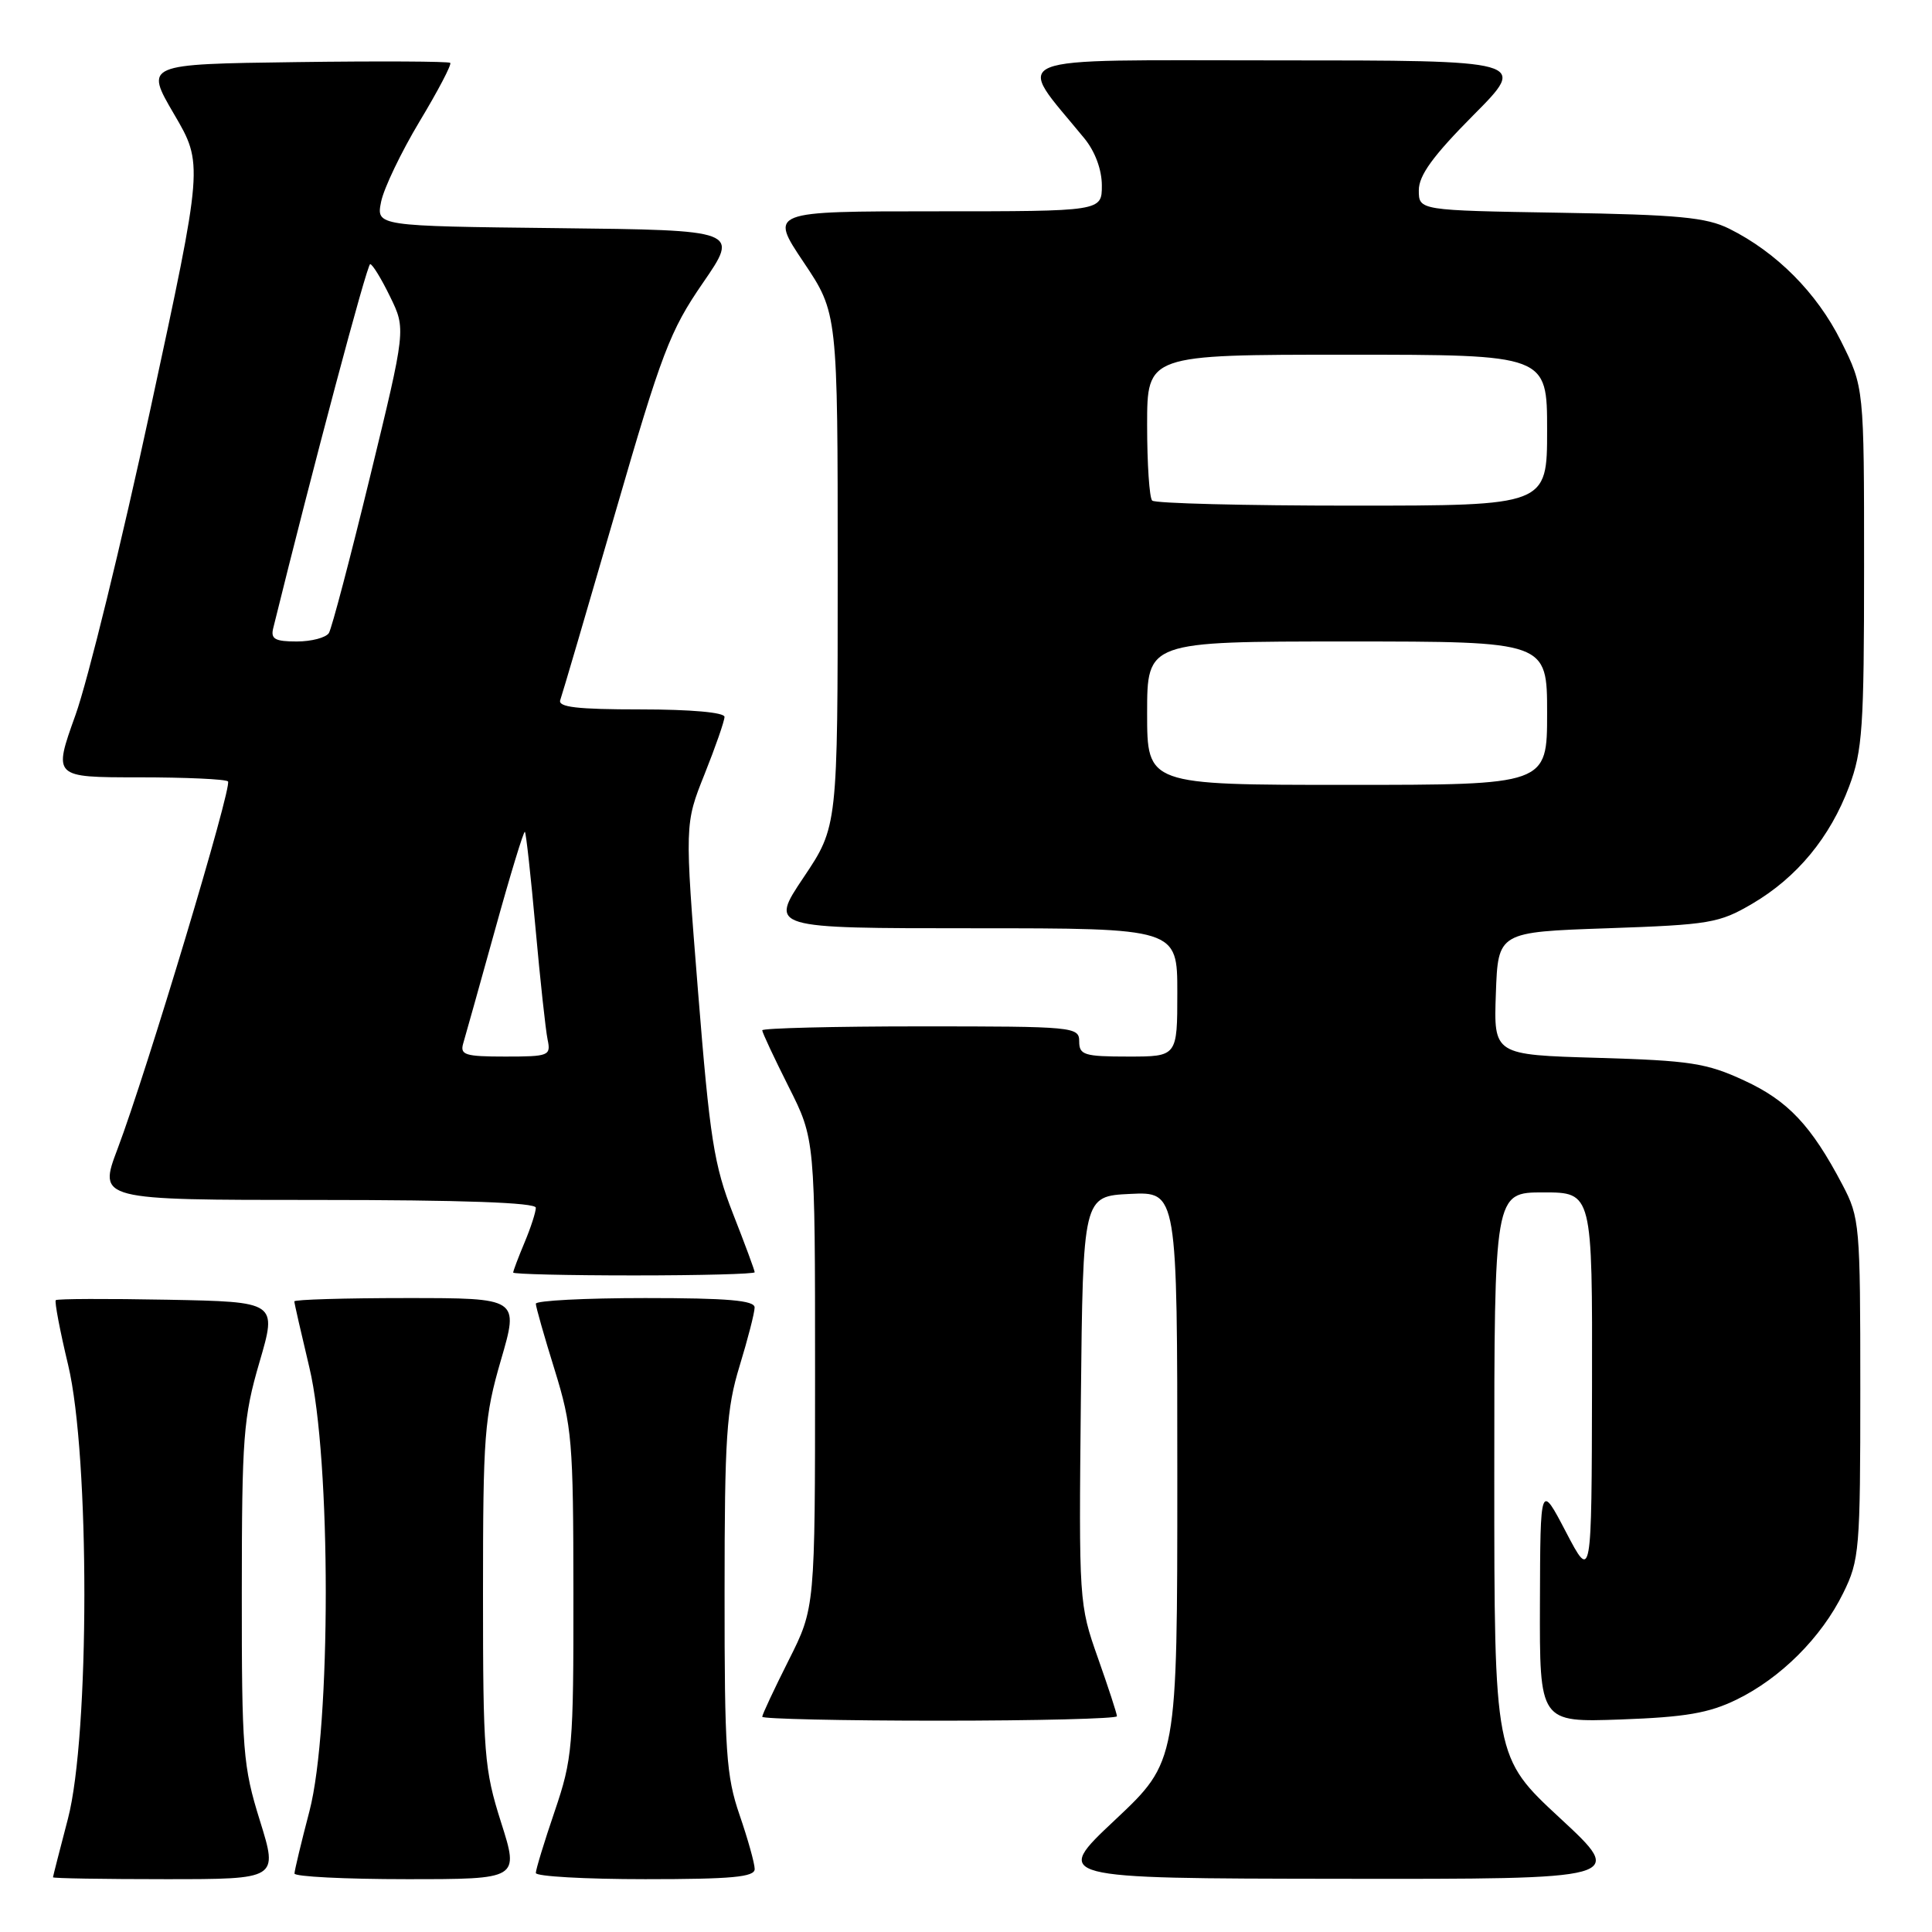 <?xml version="1.0" encoding="UTF-8" standalone="no"?>
<!DOCTYPE svg PUBLIC "-//W3C//DTD SVG 1.1//EN" "http://www.w3.org/Graphics/SVG/1.1/DTD/svg11.dtd" >
<svg xmlns="http://www.w3.org/2000/svg" xmlns:xlink="http://www.w3.org/1999/xlink" version="1.1" viewBox="0 0 256 256">
 <g >
 <path fill="currentColor"
d=" M 34.44 241.25 C 32.19 234.03 32.03 231.97 32.04 211.00 C 32.05 190.39 32.24 187.83 34.38 180.50 C 36.72 172.50 36.72 172.50 22.22 172.22 C 14.25 172.07 7.57 172.09 7.39 172.28 C 7.21 172.46 7.94 176.33 9.03 180.87 C 11.91 192.93 11.89 229.97 9.00 241.00 C 7.92 245.12 7.03 248.61 7.02 248.75 C 7.01 248.89 13.72 249.00 21.92 249.00 C 36.85 249.00 36.85 249.00 34.44 241.25 Z  M 66.39 241.46 C 64.16 234.43 64.00 232.41 64.00 211.16 C 64.00 190.14 64.18 187.77 66.38 180.20 C 68.77 172.00 68.77 172.00 53.88 172.00 C 45.70 172.00 39.00 172.20 39.00 172.44 C 39.00 172.68 39.90 176.61 40.99 181.19 C 43.89 193.27 43.89 228.96 41.00 240.00 C 39.92 244.12 39.03 247.84 39.02 248.25 C 39.01 248.66 45.70 249.00 53.89 249.00 C 68.79 249.00 68.79 249.00 66.39 241.46 Z  M 100.00 247.66 C 100.00 246.92 99.10 243.70 98.00 240.50 C 96.22 235.33 96.00 232.09 96.01 211.09 C 96.01 190.42 96.26 186.69 98.00 181.00 C 99.09 177.43 99.99 173.94 99.99 173.25 C 100.00 172.31 96.44 172.00 85.50 172.00 C 77.53 172.00 71.00 172.34 71.00 172.75 C 71.00 173.16 72.12 177.10 73.49 181.50 C 75.80 188.97 75.97 190.93 75.98 211.07 C 76.00 231.48 75.86 233.05 73.50 240.00 C 72.12 244.04 71.00 247.72 71.00 248.18 C 71.00 248.63 77.53 249.00 85.50 249.00 C 96.97 249.00 100.00 248.72 100.00 247.66 Z  M 206.72 240.92 C 198.00 232.84 198.00 232.84 198.00 195.42 C 198.00 158.00 198.00 158.00 204.50 158.00 C 211.00 158.00 211.00 158.00 210.95 183.75 C 210.90 209.50 210.90 209.50 207.50 203.00 C 204.10 196.50 204.10 196.50 204.05 212.36 C 204.00 228.22 204.00 228.22 214.75 227.84 C 223.32 227.53 226.43 227.00 230.10 225.21 C 235.95 222.36 241.34 216.98 244.23 211.10 C 246.39 206.73 246.50 205.36 246.50 184.00 C 246.50 162.28 246.42 161.34 244.14 157.00 C 240.00 149.12 236.92 145.85 231.11 143.17 C 226.13 140.86 223.95 140.53 211.71 140.17 C 197.92 139.77 197.92 139.77 198.21 131.64 C 198.50 123.50 198.50 123.50 213.00 123.00 C 226.56 122.53 227.80 122.32 232.18 119.75 C 238.11 116.27 242.50 110.95 245.02 104.21 C 246.79 99.49 247.00 96.40 247.00 75.12 C 247.00 51.32 247.00 51.32 243.93 45.18 C 240.74 38.80 235.40 33.43 229.14 30.31 C 226.10 28.80 222.43 28.45 206.75 28.19 C 188.00 27.88 188.00 27.88 188.00 25.21 C 188.00 23.24 189.88 20.65 195.22 15.27 C 202.45 8.00 202.45 8.00 169.11 8.00 C 132.16 8.00 134.46 7.07 143.68 18.33 C 145.10 20.06 146.00 22.48 146.00 24.58 C 146.00 28.00 146.00 28.00 123.98 28.00 C 101.96 28.00 101.96 28.00 106.48 34.74 C 111.00 41.48 111.00 41.48 111.00 75.50 C 111.00 109.52 111.00 109.52 106.48 116.26 C 101.96 123.00 101.96 123.00 128.98 123.00 C 156.00 123.00 156.00 123.00 156.00 131.50 C 156.00 140.00 156.00 140.00 149.50 140.00 C 143.67 140.00 143.00 139.79 143.00 138.00 C 143.00 136.06 142.33 136.00 122.00 136.00 C 110.45 136.00 101.00 136.24 101.00 136.52 C 101.00 136.81 102.58 140.18 104.50 144.00 C 108.00 150.95 108.00 150.95 108.00 182.00 C 108.00 213.05 108.00 213.05 104.50 220.00 C 102.58 223.82 101.00 227.19 101.00 227.48 C 101.00 227.76 111.57 228.00 124.50 228.00 C 137.43 228.00 148.00 227.73 148.00 227.41 C 148.00 227.08 146.86 223.59 145.47 219.66 C 142.97 212.59 142.95 212.17 143.22 185.50 C 143.50 158.50 143.50 158.50 149.75 158.20 C 156.00 157.90 156.00 157.90 156.00 195.65 C 156.00 233.39 156.00 233.39 147.75 241.15 C 139.50 248.90 139.50 248.90 177.47 248.95 C 215.44 249.00 215.44 249.00 206.72 240.92 Z  M 100.00 168.58 C 100.00 168.34 98.71 164.85 97.13 160.83 C 94.60 154.36 94.06 150.91 92.49 131.34 C 90.72 109.18 90.72 109.18 93.36 102.58 C 94.81 98.95 96.00 95.53 96.00 94.99 C 96.00 94.40 91.55 94.00 84.89 94.00 C 76.43 94.00 73.89 93.70 74.24 92.75 C 74.49 92.06 77.76 80.93 81.51 68.00 C 87.67 46.73 88.77 43.83 93.13 37.50 C 97.95 30.50 97.95 30.50 73.90 30.23 C 49.85 29.96 49.85 29.96 50.50 26.73 C 50.86 24.95 53.15 20.17 55.59 16.10 C 58.04 12.03 59.87 8.54 59.66 8.33 C 59.46 8.13 50.27 8.08 39.24 8.23 C 19.19 8.50 19.19 8.50 23.06 15.12 C 26.94 21.74 26.94 21.74 19.95 54.12 C 16.11 71.93 11.63 90.21 10.00 94.75 C 7.04 103.00 7.04 103.00 18.35 103.00 C 24.58 103.00 29.91 103.24 30.21 103.54 C 30.82 104.15 19.44 142.02 15.57 152.25 C 13.02 159.00 13.02 159.00 42.01 159.00 C 61.27 159.00 71.00 159.35 71.00 160.03 C 71.00 160.60 70.33 162.68 69.50 164.65 C 68.67 166.63 68.00 168.41 68.00 168.62 C 68.00 168.83 75.20 169.00 84.00 169.00 C 92.80 169.00 100.00 168.81 100.00 168.58 Z  M 152.00 94.50 C 152.00 85.00 152.00 85.00 178.50 85.00 C 205.00 85.00 205.00 85.00 205.00 94.50 C 205.00 104.00 205.00 104.00 178.50 104.00 C 152.00 104.00 152.00 104.00 152.00 94.50 Z  M 152.67 66.33 C 152.30 65.97 152.00 61.47 152.00 56.33 C 152.00 47.00 152.00 47.00 178.50 47.00 C 205.00 47.00 205.00 47.00 205.00 57.00 C 205.00 67.00 205.00 67.00 179.17 67.00 C 164.96 67.00 153.03 66.70 152.67 66.33 Z  M 61.38 138.25 C 61.67 137.29 63.56 130.52 65.59 123.22 C 67.61 115.91 69.40 110.06 69.55 110.22 C 69.71 110.37 70.34 116.13 70.96 123.00 C 71.58 129.88 72.30 136.51 72.56 137.75 C 73.01 139.89 72.74 140.00 66.95 140.00 C 61.62 140.00 60.93 139.78 61.38 138.25 Z  M 36.20 83.25 C 41.48 61.85 48.63 35.00 49.05 35.00 C 49.35 35.00 50.54 36.94 51.69 39.31 C 53.79 43.61 53.79 43.61 49.03 63.18 C 46.41 73.95 43.96 83.26 43.58 83.88 C 43.19 84.49 41.28 85.00 39.32 85.00 C 36.44 85.00 35.85 84.67 36.20 83.25 Z "/>
</g>
</svg>
